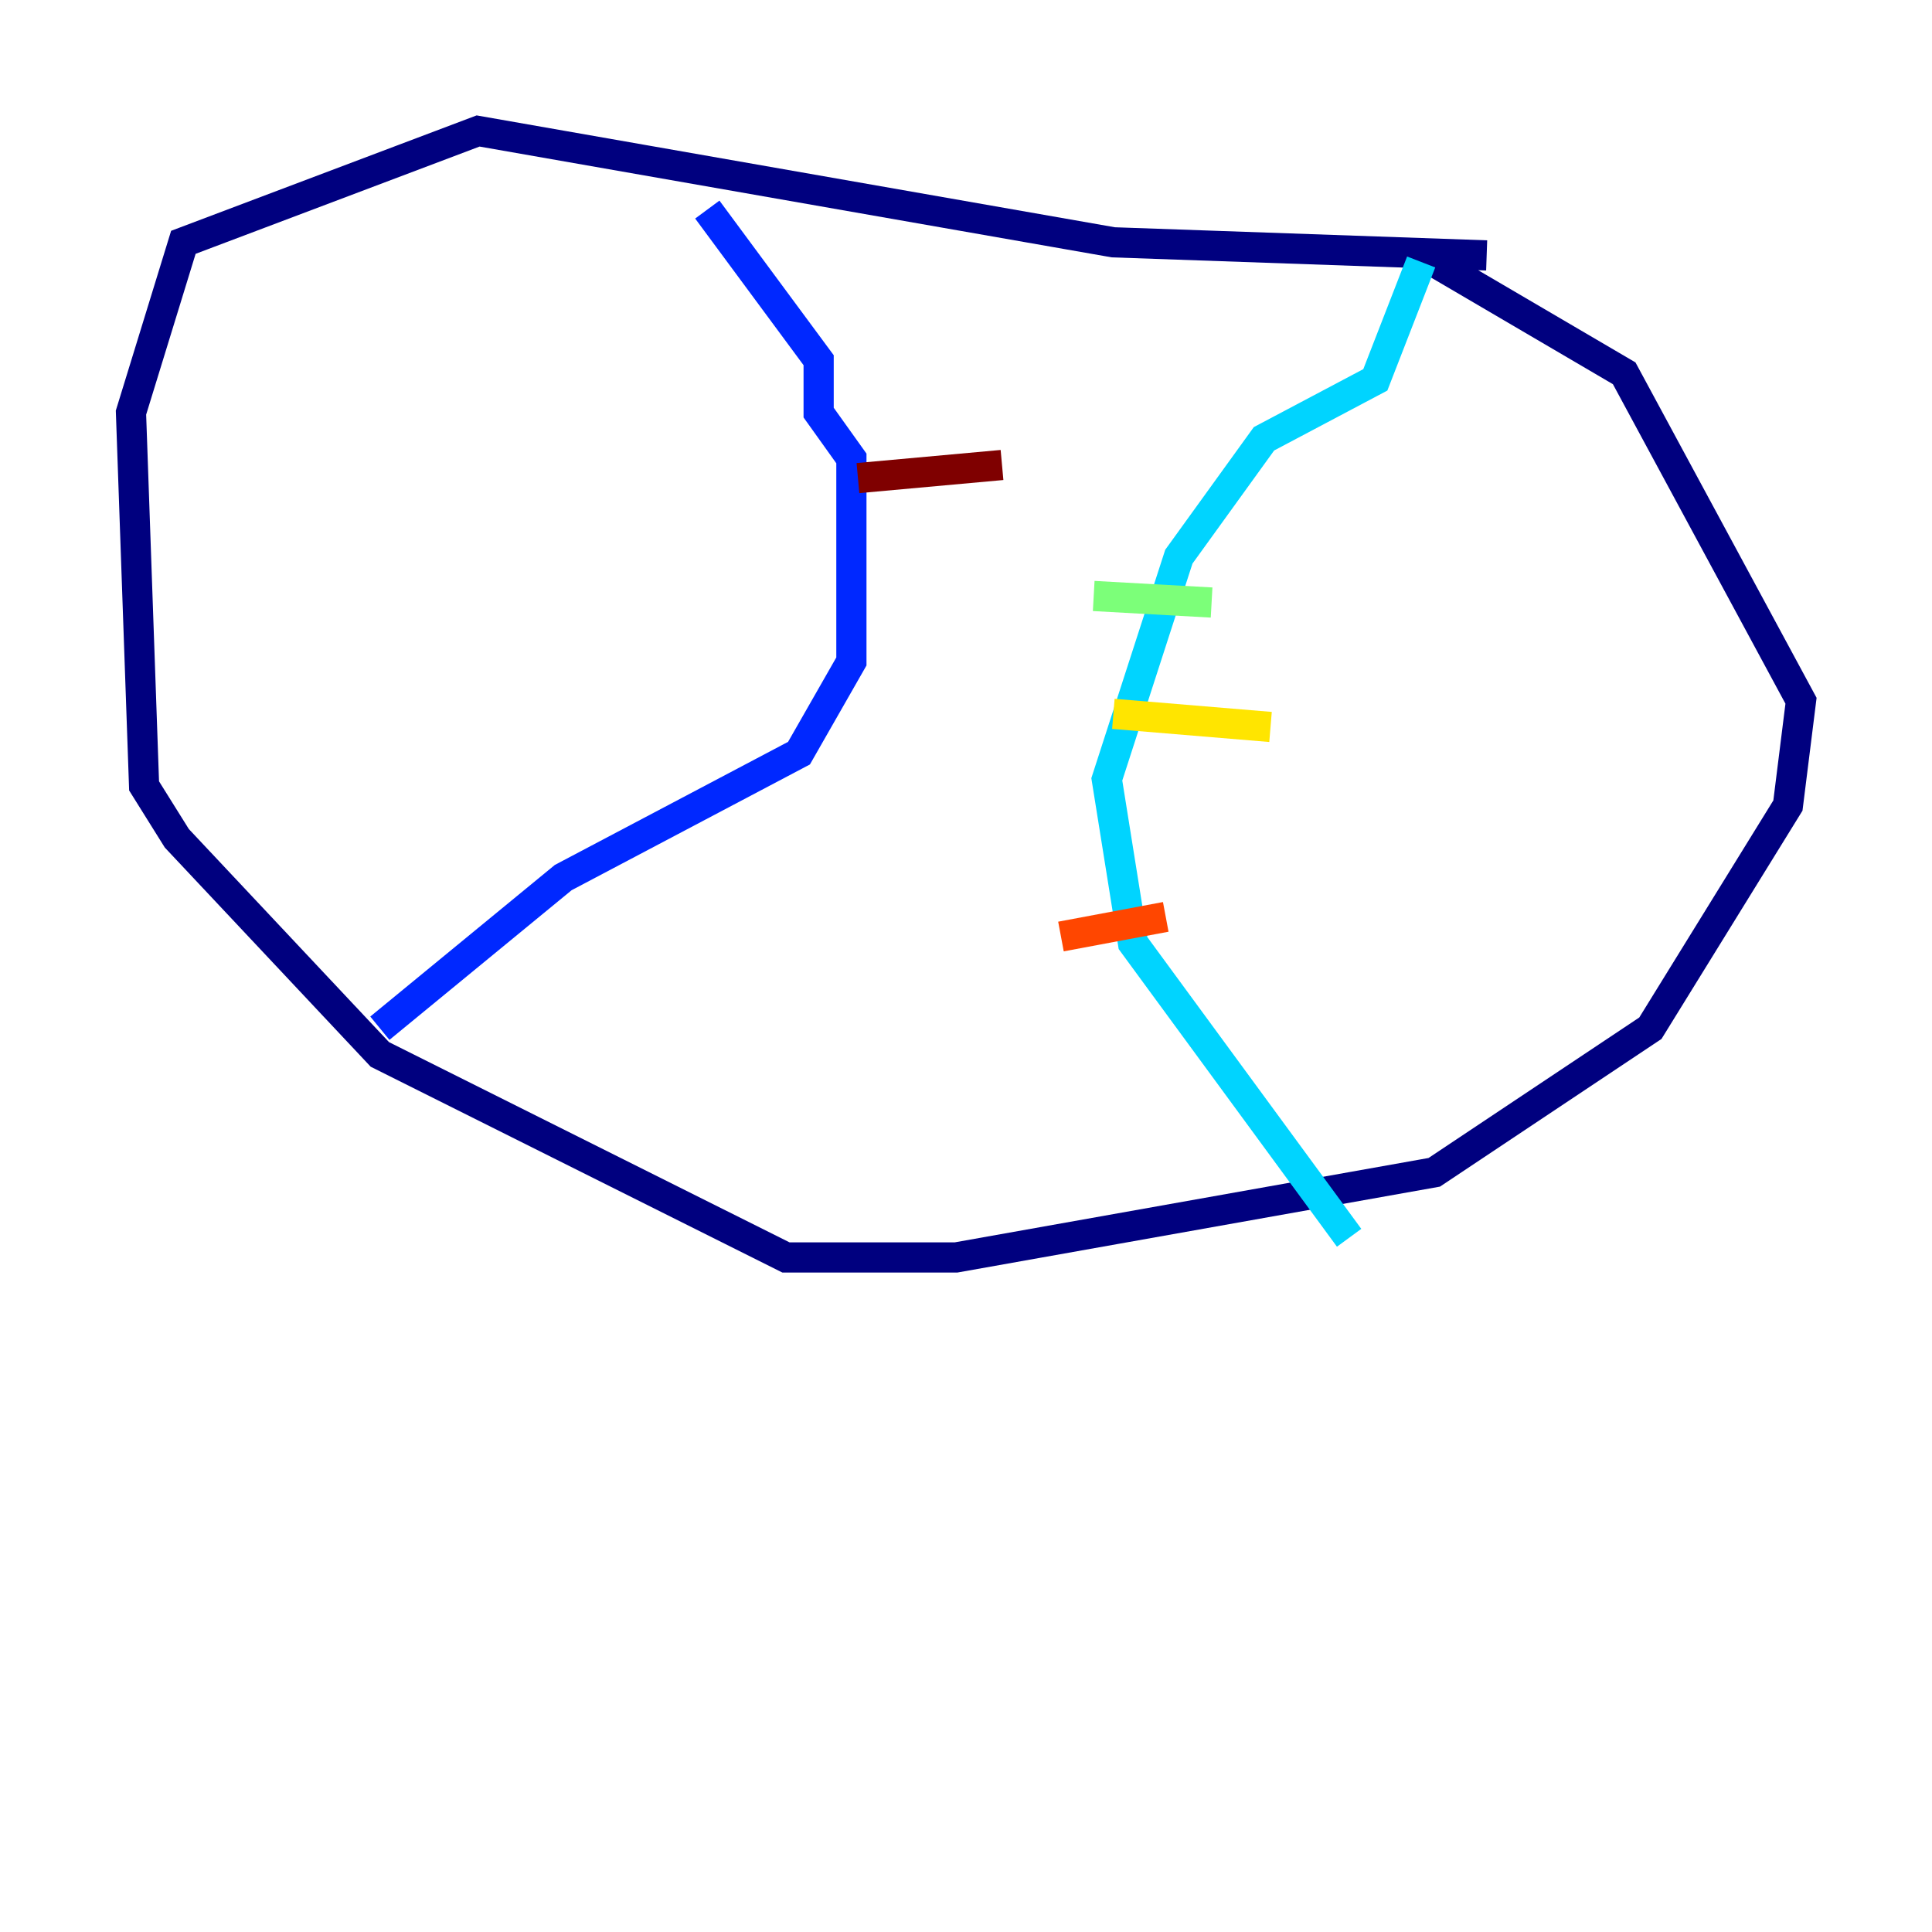 <?xml version="1.0" encoding="utf-8" ?>
<svg baseProfile="tiny" height="128" version="1.2" viewBox="0,0,128,128" width="128" xmlns="http://www.w3.org/2000/svg" xmlns:ev="http://www.w3.org/2001/xml-events" xmlns:xlink="http://www.w3.org/1999/xlink"><defs /><polyline fill="none" points="98.495,16.922 73.763,16.054 31.675,8.678 12.149,16.054 8.678,27.336 9.546,52.068 11.715,55.539 25.166,69.858 52.068,83.308 63.349,83.308 95.024,77.668 109.342,68.122 118.454,53.37 119.322,46.427 107.607,24.732 95.024,17.356" stroke="#00007f" stroke-width="2" /><polyline fill="none" points="46.861,13.885 54.237,23.864 54.237,27.336 56.407,30.373 56.407,43.824 52.936,49.898 37.315,58.142 25.166,68.122" stroke="#0028ff" stroke-width="2" /><polyline fill="none" points="94.156,17.356 91.119,25.166 83.742,29.071 78.102,36.881 73.329,51.634 75.064,62.481 89.383,82.007" stroke="#00d4ff" stroke-width="2" /><polyline fill="none" points="72.461,39.485 80.271,39.919" stroke="#7cff79" stroke-width="2" /><polyline fill="none" points="73.763,47.295 84.176,48.163" stroke="#ffe500" stroke-width="2" /><polyline fill="none" points="70.291,62.047 77.234,60.746" stroke="#ff4600" stroke-width="2" /><polyline fill="none" points="56.841,31.675 66.386,30.807" stroke="#7f0000" stroke-width="2" /></svg>